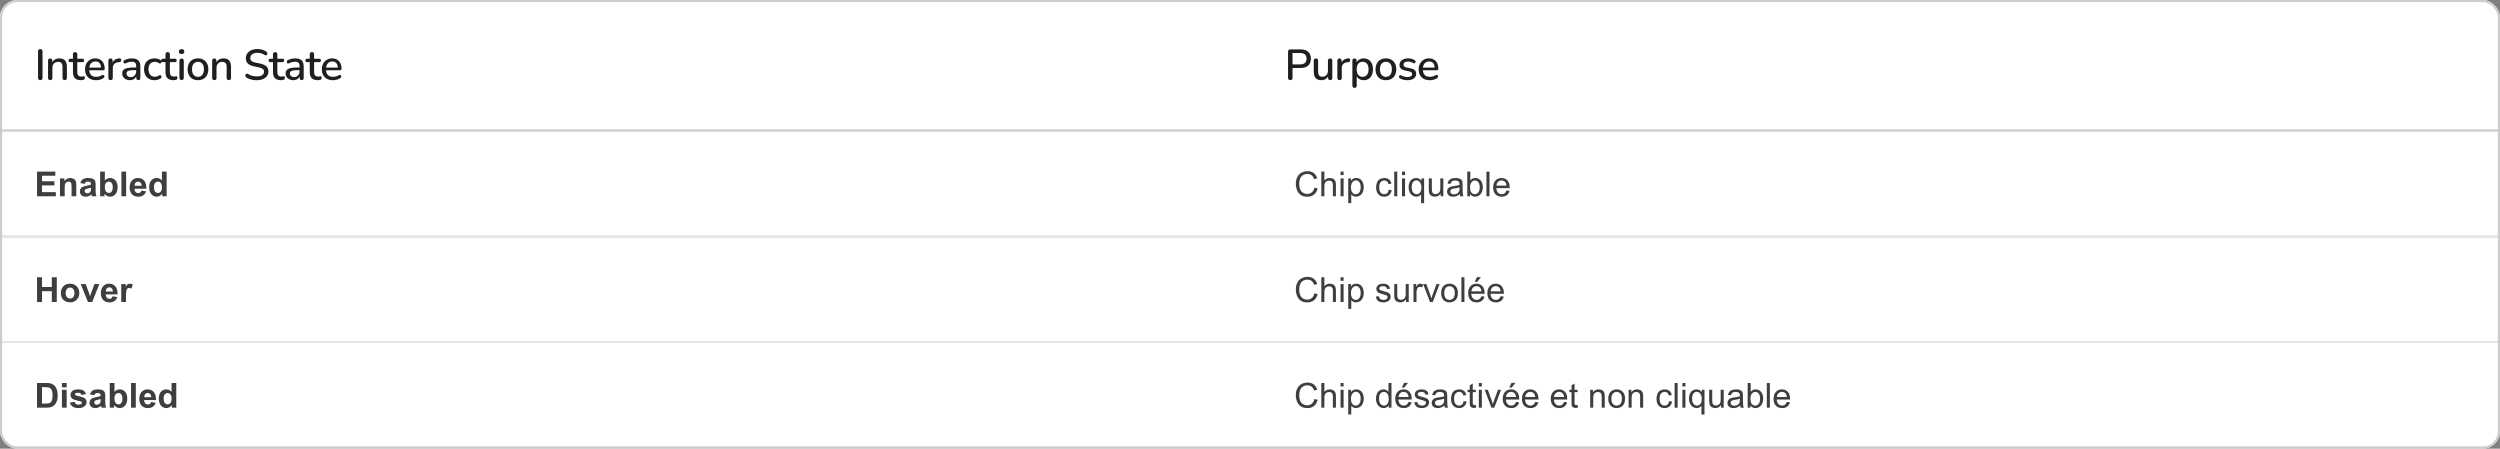 <svg width="1159" height="208" viewBox="0 0 1159 208" fill="none" xmlns="http://www.w3.org/2000/svg">
<rect x="0" y="0" width="1159" height="208" fill="#808080" stroke="none"/>
<g clip-path="url(#clip0_240_28617)">
<rect width="579.5" height="61" fill="white"/>
<path d="M18.68 37.14C18.347 37.14 18.087 37.047 17.9 36.86C17.727 36.673 17.64 36.413 17.64 36.08V23.82C17.64 23.473 17.727 23.213 17.9 23.04C18.087 22.853 18.347 22.76 18.68 22.76C19.013 22.76 19.267 22.853 19.44 23.04C19.627 23.213 19.72 23.473 19.72 23.82V36.08C19.72 36.413 19.633 36.673 19.46 36.86C19.287 37.047 19.027 37.14 18.68 37.14ZM23.272 37.14C22.952 37.14 22.705 37.053 22.532 36.88C22.358 36.693 22.272 36.44 22.272 36.12V28.12C22.272 27.787 22.358 27.533 22.532 27.36C22.705 27.187 22.945 27.1 23.252 27.1C23.572 27.1 23.812 27.187 23.972 27.36C24.145 27.533 24.232 27.787 24.232 28.12V29.68L24.012 29.32C24.305 28.573 24.765 28.013 25.392 27.64C26.018 27.253 26.738 27.06 27.552 27.06C28.325 27.06 28.965 27.207 29.472 27.5C29.992 27.78 30.378 28.213 30.632 28.8C30.885 29.373 31.012 30.1 31.012 30.98V36.12C31.012 36.44 30.925 36.693 30.752 36.88C30.578 37.053 30.332 37.14 30.012 37.14C29.678 37.14 29.425 37.053 29.252 36.88C29.078 36.693 28.992 36.44 28.992 36.12V31.1C28.992 30.26 28.825 29.647 28.492 29.26C28.172 28.873 27.665 28.68 26.972 28.68C26.158 28.68 25.505 28.933 25.012 29.44C24.532 29.947 24.292 30.627 24.292 31.48V36.12C24.292 36.8 23.952 37.14 23.272 37.14ZM37.455 37.18C36.655 37.18 35.982 37.04 35.435 36.76C34.888 36.48 34.482 36.067 34.215 35.52C33.948 34.973 33.815 34.307 33.815 33.52V28.8H32.615C32.348 28.8 32.142 28.733 31.995 28.6C31.848 28.453 31.775 28.26 31.775 28.02C31.775 27.767 31.848 27.573 31.995 27.44C32.142 27.307 32.348 27.24 32.615 27.24H33.815V25.18C33.815 24.847 33.902 24.593 34.075 24.42C34.262 24.247 34.515 24.16 34.835 24.16C35.155 24.16 35.402 24.247 35.575 24.42C35.748 24.593 35.835 24.847 35.835 25.18V27.24H38.175C38.442 27.24 38.648 27.307 38.795 27.44C38.942 27.573 39.015 27.767 39.015 28.02C39.015 28.26 38.942 28.453 38.795 28.6C38.648 28.733 38.442 28.8 38.175 28.8H35.835V33.36C35.835 34.067 35.982 34.6 36.275 34.96C36.582 35.32 37.075 35.5 37.755 35.5C37.995 35.5 38.202 35.48 38.375 35.44C38.562 35.387 38.715 35.353 38.835 35.34C38.982 35.34 39.102 35.393 39.195 35.5C39.288 35.593 39.335 35.78 39.335 36.06C39.335 36.26 39.295 36.447 39.215 36.62C39.148 36.793 39.022 36.907 38.835 36.96C38.675 37.013 38.455 37.06 38.175 37.1C37.908 37.153 37.668 37.18 37.455 37.18ZM44.582 37.18C43.515 37.18 42.595 36.98 41.822 36.58C41.062 36.167 40.469 35.587 40.042 34.84C39.629 34.08 39.422 33.18 39.422 32.14C39.422 31.127 39.629 30.24 40.042 29.48C40.455 28.72 41.022 28.127 41.742 27.7C42.462 27.273 43.282 27.06 44.202 27.06C44.882 27.06 45.489 27.173 46.022 27.4C46.555 27.613 47.009 27.933 47.382 28.36C47.769 28.773 48.055 29.28 48.242 29.88C48.442 30.48 48.542 31.153 48.542 31.9C48.542 32.127 48.475 32.3 48.342 32.42C48.209 32.527 48.009 32.58 47.742 32.58H41.022V31.34H47.182L46.842 31.62C46.842 30.953 46.742 30.387 46.542 29.92C46.355 29.453 46.069 29.1 45.682 28.86C45.309 28.607 44.842 28.48 44.282 28.48C43.655 28.48 43.122 28.627 42.682 28.92C42.255 29.213 41.929 29.62 41.702 30.14C41.475 30.66 41.362 31.267 41.362 31.96V32.08C41.362 33.253 41.635 34.14 42.182 34.74C42.742 35.327 43.549 35.62 44.602 35.62C45.002 35.62 45.422 35.567 45.862 35.46C46.315 35.353 46.742 35.173 47.142 34.92C47.369 34.787 47.569 34.727 47.742 34.74C47.929 34.753 48.075 34.813 48.182 34.92C48.302 35.027 48.375 35.16 48.402 35.32C48.429 35.48 48.402 35.647 48.322 35.82C48.242 35.98 48.102 36.127 47.902 36.26C47.449 36.567 46.922 36.8 46.322 36.96C45.722 37.107 45.142 37.18 44.582 37.18ZM51.264 37.14C50.931 37.14 50.678 37.053 50.504 36.88C50.331 36.693 50.244 36.44 50.244 36.12V28.12C50.244 27.787 50.331 27.533 50.504 27.36C50.678 27.187 50.918 27.1 51.224 27.1C51.544 27.1 51.784 27.187 51.944 27.36C52.118 27.533 52.204 27.787 52.204 28.12V29.58H52.004C52.218 28.78 52.611 28.173 53.184 27.76C53.758 27.347 54.491 27.107 55.384 27.04C55.624 27.027 55.811 27.087 55.944 27.22C56.091 27.353 56.171 27.56 56.184 27.84C56.211 28.12 56.151 28.347 56.004 28.52C55.858 28.68 55.631 28.773 55.324 28.8L54.944 28.84C54.078 28.92 53.418 29.193 52.964 29.66C52.511 30.127 52.284 30.767 52.284 31.58V36.12C52.284 36.44 52.198 36.693 52.024 36.88C51.864 37.053 51.611 37.14 51.264 37.14ZM60.227 37.18C59.547 37.18 58.934 37.047 58.388 36.78C57.854 36.513 57.434 36.153 57.127 35.7C56.821 35.247 56.667 34.733 56.667 34.16C56.667 33.44 56.847 32.873 57.208 32.46C57.581 32.033 58.188 31.733 59.028 31.56C59.881 31.373 61.028 31.28 62.468 31.28H63.407V32.52H62.487C61.528 32.52 60.767 32.567 60.208 32.66C59.648 32.753 59.248 32.913 59.008 33.14C58.781 33.353 58.667 33.653 58.667 34.04C58.667 34.547 58.841 34.96 59.188 35.28C59.534 35.587 60.014 35.74 60.627 35.74C61.121 35.74 61.554 35.627 61.928 35.4C62.301 35.16 62.594 34.84 62.807 34.44C63.034 34.04 63.148 33.58 63.148 33.06V30.76C63.148 30 62.987 29.453 62.667 29.12C62.347 28.787 61.821 28.62 61.087 28.62C60.661 28.62 60.214 28.673 59.748 28.78C59.294 28.887 58.821 29.067 58.328 29.32C58.101 29.427 57.907 29.46 57.748 29.42C57.587 29.38 57.461 29.293 57.367 29.16C57.274 29.013 57.221 28.86 57.208 28.7C57.208 28.527 57.248 28.36 57.328 28.2C57.421 28.04 57.574 27.92 57.788 27.84C58.374 27.56 58.954 27.36 59.528 27.24C60.101 27.12 60.641 27.06 61.148 27.06C62.041 27.06 62.774 27.2 63.347 27.48C63.934 27.76 64.368 28.187 64.647 28.76C64.927 29.333 65.067 30.073 65.067 30.98V36.12C65.067 36.44 64.987 36.693 64.828 36.88C64.668 37.053 64.434 37.14 64.127 37.14C63.834 37.14 63.601 37.053 63.428 36.88C63.254 36.693 63.167 36.44 63.167 36.12V34.82H63.347C63.241 35.313 63.041 35.74 62.748 36.1C62.468 36.447 62.114 36.713 61.688 36.9C61.261 37.087 60.774 37.18 60.227 37.18ZM71.65 37.18C70.65 37.18 69.783 36.973 69.05 36.56C68.33 36.133 67.77 35.54 67.37 34.78C66.97 34.007 66.77 33.1 66.77 32.06C66.77 31.287 66.883 30.593 67.11 29.98C67.336 29.353 67.656 28.827 68.07 28.4C68.496 27.973 69.01 27.647 69.61 27.42C70.223 27.18 70.903 27.06 71.65 27.06C72.116 27.06 72.603 27.133 73.11 27.28C73.63 27.413 74.11 27.64 74.55 27.96C74.723 28.067 74.83 28.2 74.87 28.36C74.923 28.507 74.93 28.66 74.89 28.82C74.863 28.98 74.79 29.12 74.67 29.24C74.563 29.347 74.43 29.413 74.27 29.44C74.11 29.453 73.936 29.407 73.75 29.3C73.43 29.073 73.103 28.913 72.77 28.82C72.436 28.713 72.116 28.66 71.81 28.66C71.33 28.66 70.903 28.74 70.53 28.9C70.17 29.047 69.863 29.267 69.61 29.56C69.356 29.84 69.163 30.193 69.03 30.62C68.91 31.047 68.85 31.533 68.85 32.08C68.85 33.173 69.103 34.033 69.61 34.66C70.13 35.273 70.863 35.58 71.81 35.58C72.116 35.58 72.436 35.533 72.77 35.44C73.103 35.347 73.43 35.187 73.75 34.96C73.936 34.853 74.11 34.813 74.27 34.84C74.43 34.867 74.556 34.94 74.65 35.06C74.756 35.167 74.823 35.3 74.85 35.46C74.89 35.607 74.883 35.76 74.83 35.92C74.776 36.08 74.663 36.213 74.49 36.32C74.063 36.627 73.596 36.847 73.09 36.98C72.596 37.113 72.116 37.18 71.65 37.18ZM80.365 37.18C79.565 37.18 78.892 37.04 78.345 36.76C77.799 36.48 77.392 36.067 77.125 35.52C76.859 34.973 76.725 34.307 76.725 33.52V28.8H75.525C75.258 28.8 75.052 28.733 74.905 28.6C74.758 28.453 74.685 28.26 74.685 28.02C74.685 27.767 74.758 27.573 74.905 27.44C75.052 27.307 75.258 27.24 75.525 27.24H76.725V25.18C76.725 24.847 76.812 24.593 76.985 24.42C77.172 24.247 77.425 24.16 77.745 24.16C78.065 24.16 78.312 24.247 78.485 24.42C78.659 24.593 78.745 24.847 78.745 25.18V27.24H81.085C81.352 27.24 81.558 27.307 81.705 27.44C81.852 27.573 81.925 27.767 81.925 28.02C81.925 28.26 81.852 28.453 81.705 28.6C81.558 28.733 81.352 28.8 81.085 28.8H78.745V33.36C78.745 34.067 78.892 34.6 79.185 34.96C79.492 35.32 79.985 35.5 80.665 35.5C80.905 35.5 81.112 35.48 81.285 35.44C81.472 35.387 81.625 35.353 81.745 35.34C81.892 35.34 82.012 35.393 82.105 35.5C82.198 35.593 82.245 35.78 82.245 36.06C82.245 36.26 82.205 36.447 82.125 36.62C82.058 36.793 81.932 36.907 81.745 36.96C81.585 37.013 81.365 37.06 81.085 37.1C80.819 37.153 80.579 37.18 80.365 37.18ZM84.186 37.12C83.866 37.12 83.619 37.027 83.446 36.84C83.272 36.64 83.186 36.367 83.186 36.02V28.22C83.186 27.873 83.272 27.607 83.446 27.42C83.619 27.233 83.866 27.14 84.186 27.14C84.506 27.14 84.752 27.233 84.926 27.42C85.112 27.607 85.206 27.873 85.206 28.22V36.02C85.206 36.367 85.119 36.64 84.946 36.84C84.772 37.027 84.519 37.12 84.186 37.12ZM84.186 25.06C83.786 25.06 83.472 24.96 83.246 24.76C83.032 24.56 82.926 24.28 82.926 23.92C82.926 23.547 83.032 23.267 83.246 23.08C83.472 22.88 83.786 22.78 84.186 22.78C84.586 22.78 84.892 22.88 85.106 23.08C85.332 23.267 85.446 23.547 85.446 23.92C85.446 24.28 85.332 24.56 85.106 24.76C84.892 24.96 84.586 25.06 84.186 25.06ZM91.789 37.18C90.802 37.18 89.949 36.973 89.229 36.56C88.522 36.147 87.969 35.56 87.569 34.8C87.169 34.04 86.969 33.147 86.969 32.12C86.969 31.333 87.082 30.633 87.309 30.02C87.536 29.407 87.856 28.88 88.269 28.44C88.696 27.987 89.202 27.647 89.789 27.42C90.389 27.18 91.056 27.06 91.789 27.06C92.762 27.06 93.602 27.267 94.309 27.68C95.029 28.093 95.589 28.68 95.989 29.44C96.389 30.187 96.589 31.08 96.589 32.12C96.589 32.893 96.476 33.593 96.249 34.22C96.022 34.847 95.696 35.38 95.269 35.82C94.856 36.26 94.349 36.6 93.749 36.84C93.162 37.067 92.509 37.18 91.789 37.18ZM91.789 35.62C92.336 35.62 92.816 35.487 93.229 35.22C93.642 34.953 93.962 34.56 94.189 34.04C94.429 33.52 94.549 32.88 94.549 32.12C94.549 30.973 94.296 30.107 93.789 29.52C93.282 28.933 92.616 28.64 91.789 28.64C91.229 28.64 90.742 28.773 90.329 29.04C89.916 29.293 89.589 29.68 89.349 30.2C89.122 30.72 89.009 31.36 89.009 32.12C89.009 33.253 89.262 34.12 89.769 34.72C90.276 35.32 90.949 35.62 91.789 35.62ZM99.358 37.14C99.037 37.14 98.791 37.053 98.618 36.88C98.444 36.693 98.358 36.44 98.358 36.12V28.12C98.358 27.787 98.444 27.533 98.618 27.36C98.791 27.187 99.031 27.1 99.338 27.1C99.657 27.1 99.897 27.187 100.058 27.36C100.231 27.533 100.318 27.787 100.318 28.12V29.68L100.098 29.32C100.391 28.573 100.851 28.013 101.478 27.64C102.104 27.253 102.824 27.06 103.638 27.06C104.411 27.06 105.051 27.207 105.558 27.5C106.078 27.78 106.464 28.213 106.718 28.8C106.971 29.373 107.098 30.1 107.098 30.98V36.12C107.098 36.44 107.011 36.693 106.838 36.88C106.664 37.053 106.418 37.14 106.098 37.14C105.764 37.14 105.511 37.053 105.338 36.88C105.164 36.693 105.078 36.44 105.078 36.12V31.1C105.078 30.26 104.911 29.647 104.578 29.26C104.258 28.873 103.751 28.68 103.058 28.68C102.244 28.68 101.591 28.933 101.098 29.44C100.618 29.947 100.378 30.627 100.378 31.48V36.12C100.378 36.8 100.038 37.14 99.358 37.14ZM119.074 37.18C118.461 37.18 117.861 37.133 117.274 37.04C116.688 36.947 116.134 36.807 115.614 36.62C115.094 36.42 114.628 36.18 114.214 35.9C114.014 35.753 113.874 35.587 113.794 35.4C113.728 35.213 113.708 35.033 113.734 34.86C113.774 34.673 113.854 34.513 113.974 34.38C114.094 34.247 114.241 34.167 114.414 34.14C114.588 34.1 114.781 34.153 114.994 34.3C115.594 34.687 116.228 34.973 116.894 35.16C117.561 35.333 118.288 35.42 119.074 35.42C120.208 35.42 121.041 35.22 121.574 34.82C122.121 34.407 122.394 33.873 122.394 33.22C122.394 32.687 122.201 32.267 121.814 31.96C121.428 31.64 120.781 31.387 119.874 31.2L117.734 30.76C116.468 30.493 115.521 30.053 114.894 29.44C114.281 28.827 113.974 28 113.974 26.96C113.974 26.333 114.101 25.76 114.354 25.24C114.621 24.72 114.988 24.273 115.454 23.9C115.921 23.513 116.481 23.22 117.134 23.02C117.788 22.82 118.501 22.72 119.274 22.72C120.101 22.72 120.874 22.827 121.594 23.04C122.328 23.253 122.981 23.58 123.554 24.02C123.728 24.14 123.841 24.293 123.894 24.48C123.961 24.653 123.974 24.827 123.934 25C123.908 25.173 123.834 25.32 123.714 25.44C123.594 25.56 123.441 25.633 123.254 25.66C123.068 25.673 122.861 25.607 122.634 25.46C122.114 25.113 121.581 24.867 121.034 24.72C120.501 24.56 119.908 24.48 119.254 24.48C118.601 24.48 118.028 24.58 117.534 24.78C117.054 24.98 116.681 25.26 116.414 25.62C116.161 25.98 116.034 26.407 116.034 26.9C116.034 27.46 116.214 27.907 116.574 28.24C116.934 28.573 117.534 28.827 118.374 29L120.494 29.44C121.828 29.72 122.821 30.153 123.474 30.74C124.128 31.327 124.454 32.107 124.454 33.08C124.454 33.707 124.328 34.273 124.074 34.78C123.821 35.273 123.461 35.7 122.994 36.06C122.528 36.42 121.961 36.7 121.294 36.9C120.641 37.087 119.901 37.18 119.074 37.18ZM130.197 37.18C129.397 37.18 128.724 37.04 128.177 36.76C127.631 36.48 127.224 36.067 126.957 35.52C126.691 34.973 126.557 34.307 126.557 33.52V28.8H125.357C125.091 28.8 124.884 28.733 124.737 28.6C124.591 28.453 124.517 28.26 124.517 28.02C124.517 27.767 124.591 27.573 124.737 27.44C124.884 27.307 125.091 27.24 125.357 27.24H126.557V25.18C126.557 24.847 126.644 24.593 126.817 24.42C127.004 24.247 127.257 24.16 127.577 24.16C127.897 24.16 128.144 24.247 128.317 24.42C128.491 24.593 128.577 24.847 128.577 25.18V27.24H130.917C131.184 27.24 131.391 27.307 131.537 27.44C131.684 27.573 131.757 27.767 131.757 28.02C131.757 28.26 131.684 28.453 131.537 28.6C131.391 28.733 131.184 28.8 130.917 28.8H128.577V33.36C128.577 34.067 128.724 34.6 129.017 34.96C129.324 35.32 129.817 35.5 130.497 35.5C130.737 35.5 130.944 35.48 131.117 35.44C131.304 35.387 131.457 35.353 131.577 35.34C131.724 35.34 131.844 35.393 131.937 35.5C132.031 35.593 132.077 35.78 132.077 36.06C132.077 36.26 132.037 36.447 131.957 36.62C131.891 36.793 131.764 36.907 131.577 36.96C131.417 37.013 131.197 37.06 130.917 37.1C130.651 37.153 130.411 37.18 130.197 37.18ZM135.962 37.18C135.282 37.18 134.669 37.047 134.122 36.78C133.589 36.513 133.169 36.153 132.862 35.7C132.555 35.247 132.402 34.733 132.402 34.16C132.402 33.44 132.582 32.873 132.942 32.46C133.315 32.033 133.922 31.733 134.762 31.56C135.615 31.373 136.762 31.28 138.202 31.28H139.142V32.52H138.222C137.262 32.52 136.502 32.567 135.942 32.66C135.382 32.753 134.982 32.913 134.742 33.14C134.515 33.353 134.402 33.653 134.402 34.04C134.402 34.547 134.575 34.96 134.922 35.28C135.269 35.587 135.749 35.74 136.362 35.74C136.855 35.74 137.289 35.627 137.662 35.4C138.035 35.16 138.329 34.84 138.542 34.44C138.769 34.04 138.882 33.58 138.882 33.06V30.76C138.882 30 138.722 29.453 138.402 29.12C138.082 28.787 137.555 28.62 136.822 28.62C136.395 28.62 135.949 28.673 135.482 28.78C135.029 28.887 134.555 29.067 134.062 29.32C133.835 29.427 133.642 29.46 133.482 29.42C133.322 29.38 133.195 29.293 133.102 29.16C133.009 29.013 132.955 28.86 132.942 28.7C132.942 28.527 132.982 28.36 133.062 28.2C133.155 28.04 133.309 27.92 133.522 27.84C134.109 27.56 134.689 27.36 135.262 27.24C135.835 27.12 136.375 27.06 136.882 27.06C137.775 27.06 138.509 27.2 139.082 27.48C139.669 27.76 140.102 28.187 140.382 28.76C140.662 29.333 140.802 30.073 140.802 30.98V36.12C140.802 36.44 140.722 36.693 140.562 36.88C140.402 37.053 140.169 37.14 139.862 37.14C139.569 37.14 139.335 37.053 139.162 36.88C138.989 36.693 138.902 36.44 138.902 36.12V34.82H139.082C138.975 35.313 138.775 35.74 138.482 36.1C138.202 36.447 137.849 36.713 137.422 36.9C136.995 37.087 136.509 37.18 135.962 37.18ZM147.244 37.18C146.444 37.18 145.771 37.04 145.224 36.76C144.677 36.48 144.271 36.067 144.004 35.52C143.737 34.973 143.604 34.307 143.604 33.52V28.8H142.404C142.137 28.8 141.931 28.733 141.784 28.6C141.637 28.453 141.564 28.26 141.564 28.02C141.564 27.767 141.637 27.573 141.784 27.44C141.931 27.307 142.137 27.24 142.404 27.24H143.604V25.18C143.604 24.847 143.691 24.593 143.864 24.42C144.051 24.247 144.304 24.16 144.624 24.16C144.944 24.16 145.191 24.247 145.364 24.42C145.537 24.593 145.624 24.847 145.624 25.18V27.24H147.964C148.231 27.24 148.437 27.307 148.584 27.44C148.731 27.573 148.804 27.767 148.804 28.02C148.804 28.26 148.731 28.453 148.584 28.6C148.437 28.733 148.231 28.8 147.964 28.8H145.624V33.36C145.624 34.067 145.771 34.6 146.064 34.96C146.371 35.32 146.864 35.5 147.544 35.5C147.784 35.5 147.991 35.48 148.164 35.44C148.351 35.387 148.504 35.353 148.624 35.34C148.771 35.34 148.891 35.393 148.984 35.5C149.077 35.593 149.124 35.78 149.124 36.06C149.124 36.26 149.084 36.447 149.004 36.62C148.937 36.793 148.811 36.907 148.624 36.96C148.464 37.013 148.244 37.06 147.964 37.1C147.697 37.153 147.457 37.18 147.244 37.18ZM154.371 37.18C153.304 37.18 152.384 36.98 151.611 36.58C150.851 36.167 150.258 35.587 149.831 34.84C149.418 34.08 149.211 33.18 149.211 32.14C149.211 31.127 149.418 30.24 149.831 29.48C150.244 28.72 150.811 28.127 151.531 27.7C152.251 27.273 153.071 27.06 153.991 27.06C154.671 27.06 155.278 27.173 155.811 27.4C156.344 27.613 156.798 27.933 157.171 28.36C157.558 28.773 157.844 29.28 158.031 29.88C158.231 30.48 158.331 31.153 158.331 31.9C158.331 32.127 158.264 32.3 158.131 32.42C157.998 32.527 157.798 32.58 157.531 32.58H150.811V31.34H156.971L156.631 31.62C156.631 30.953 156.531 30.387 156.331 29.92C156.144 29.453 155.858 29.1 155.471 28.86C155.098 28.607 154.631 28.48 154.071 28.48C153.444 28.48 152.911 28.627 152.471 28.92C152.044 29.213 151.718 29.62 151.491 30.14C151.264 30.66 151.151 31.267 151.151 31.96V32.08C151.151 33.253 151.424 34.14 151.971 34.74C152.531 35.327 153.338 35.62 154.391 35.62C154.791 35.62 155.211 35.567 155.651 35.46C156.104 35.353 156.531 35.173 156.931 34.92C157.158 34.787 157.358 34.727 157.531 34.74C157.718 34.753 157.864 34.813 157.971 34.92C158.091 35.027 158.164 35.16 158.191 35.32C158.218 35.48 158.191 35.647 158.111 35.82C158.031 35.98 157.891 36.127 157.691 36.26C157.238 36.567 156.711 36.8 156.111 36.96C155.511 37.107 154.931 37.18 154.371 37.18Z" fill="#201F1F"/>
<path d="M0 60.5H579.5" stroke="#CDCCCB"/>
<rect width="579.5" height="49" transform="translate(0 61)" fill="white"/>
<path d="M17.164 91V79.547H25.656V81.484H19.477V84.023H25.227V85.953H19.477V89.07H25.875V91H17.164ZM35.367 91H33.172V86.766C33.172 85.87 33.125 85.292 33.031 85.031C32.938 84.766 32.784 84.56 32.57 84.414C32.362 84.268 32.109 84.195 31.812 84.195C31.432 84.195 31.091 84.299 30.789 84.508C30.487 84.716 30.279 84.992 30.164 85.336C30.055 85.68 30 86.315 30 87.242V91H27.805V82.703H29.844V83.922C30.568 82.984 31.479 82.516 32.578 82.516C33.062 82.516 33.505 82.604 33.906 82.781C34.307 82.953 34.609 83.174 34.812 83.445C35.021 83.716 35.164 84.023 35.242 84.367C35.325 84.711 35.367 85.203 35.367 85.844V91ZM39.242 85.234L37.25 84.875C37.474 84.073 37.859 83.479 38.406 83.094C38.953 82.708 39.766 82.516 40.844 82.516C41.823 82.516 42.552 82.633 43.031 82.867C43.51 83.096 43.846 83.391 44.039 83.75C44.237 84.104 44.336 84.758 44.336 85.711L44.312 88.273C44.312 89.003 44.346 89.542 44.414 89.891C44.487 90.234 44.62 90.604 44.812 91H42.641C42.583 90.854 42.513 90.638 42.43 90.352C42.393 90.221 42.367 90.135 42.352 90.094C41.977 90.458 41.575 90.732 41.148 90.914C40.721 91.096 40.266 91.188 39.781 91.188C38.927 91.188 38.253 90.956 37.758 90.492C37.268 90.029 37.023 89.443 37.023 88.734C37.023 88.266 37.135 87.849 37.359 87.484C37.583 87.115 37.896 86.833 38.297 86.641C38.703 86.443 39.286 86.271 40.047 86.125C41.073 85.932 41.784 85.753 42.18 85.586V85.367C42.18 84.945 42.075 84.646 41.867 84.469C41.659 84.287 41.266 84.195 40.688 84.195C40.297 84.195 39.992 84.273 39.773 84.43C39.555 84.581 39.378 84.849 39.242 85.234ZM42.18 87.016C41.898 87.109 41.453 87.221 40.844 87.352C40.234 87.482 39.836 87.609 39.648 87.734C39.362 87.938 39.219 88.195 39.219 88.508C39.219 88.815 39.333 89.081 39.562 89.305C39.792 89.529 40.083 89.641 40.438 89.641C40.833 89.641 41.211 89.51 41.57 89.25C41.836 89.052 42.01 88.81 42.094 88.523C42.151 88.336 42.18 87.979 42.18 87.453V87.016ZM46.414 91V79.547H48.609V83.672C49.286 82.901 50.089 82.516 51.016 82.516C52.026 82.516 52.862 82.883 53.523 83.617C54.185 84.346 54.516 85.396 54.516 86.766C54.516 88.182 54.177 89.273 53.5 90.039C52.828 90.805 52.01 91.188 51.047 91.188C50.573 91.188 50.104 91.07 49.641 90.836C49.182 90.596 48.786 90.245 48.453 89.781V91H46.414ZM48.594 86.672C48.594 87.531 48.729 88.167 49 88.578C49.38 89.162 49.885 89.453 50.516 89.453C51 89.453 51.411 89.247 51.75 88.836C52.094 88.419 52.266 87.766 52.266 86.875C52.266 85.927 52.094 85.245 51.75 84.828C51.406 84.406 50.966 84.195 50.43 84.195C49.904 84.195 49.466 84.401 49.117 84.812C48.768 85.219 48.594 85.838 48.594 86.672ZM56.289 91V79.547H58.484V91H56.289ZM65.547 88.359L67.734 88.727C67.453 89.529 67.008 90.141 66.398 90.562C65.794 90.979 65.037 91.188 64.125 91.188C62.682 91.188 61.615 90.716 60.922 89.773C60.375 89.018 60.102 88.065 60.102 86.914C60.102 85.539 60.461 84.463 61.18 83.688C61.898 82.906 62.807 82.516 63.906 82.516C65.141 82.516 66.115 82.924 66.828 83.742C67.542 84.555 67.883 85.802 67.852 87.484H62.352C62.367 88.135 62.544 88.643 62.883 89.008C63.221 89.367 63.643 89.547 64.148 89.547C64.492 89.547 64.781 89.453 65.016 89.266C65.25 89.078 65.427 88.776 65.547 88.359ZM65.672 86.141C65.656 85.505 65.492 85.023 65.18 84.695C64.867 84.362 64.487 84.195 64.039 84.195C63.56 84.195 63.164 84.37 62.852 84.719C62.539 85.068 62.385 85.542 62.391 86.141H65.672ZM77.258 91H75.219V89.781C74.88 90.255 74.479 90.609 74.016 90.844C73.557 91.073 73.094 91.188 72.625 91.188C71.672 91.188 70.854 90.805 70.172 90.039C69.495 89.268 69.156 88.195 69.156 86.82C69.156 85.414 69.487 84.346 70.148 83.617C70.81 82.883 71.646 82.516 72.656 82.516C73.583 82.516 74.385 82.901 75.062 83.672V79.547H77.258V91ZM71.398 86.672C71.398 87.557 71.521 88.198 71.766 88.594C72.12 89.167 72.615 89.453 73.25 89.453C73.755 89.453 74.185 89.24 74.539 88.812C74.893 88.38 75.07 87.737 75.07 86.883C75.07 85.93 74.898 85.245 74.555 84.828C74.211 84.406 73.771 84.195 73.234 84.195C72.713 84.195 72.276 84.404 71.922 84.82C71.573 85.232 71.398 85.849 71.398 86.672Z" fill="#3E3E3D"/>
<g opacity="0.5">
<path d="M0 109.5H579.5" stroke="#CDCCCB"/>
</g>
<rect width="579.5" height="49" transform="translate(0 110)" fill="white"/>
<path d="M17.172 140V128.547H19.484V133.055H24.016V128.547H26.328V140H24.016V134.992H19.484V140H17.172ZM28.203 135.734C28.203 135.005 28.383 134.299 28.742 133.617C29.102 132.935 29.609 132.414 30.266 132.055C30.927 131.695 31.664 131.516 32.477 131.516C33.732 131.516 34.76 131.924 35.562 132.742C36.365 133.555 36.766 134.583 36.766 135.828C36.766 137.083 36.359 138.125 35.547 138.953C34.74 139.776 33.721 140.188 32.492 140.188C31.732 140.188 31.005 140.016 30.312 139.672C29.625 139.328 29.102 138.826 28.742 138.164C28.383 137.497 28.203 136.688 28.203 135.734ZM30.453 135.852C30.453 136.674 30.648 137.305 31.039 137.742C31.43 138.18 31.912 138.398 32.484 138.398C33.057 138.398 33.536 138.18 33.922 137.742C34.312 137.305 34.508 136.669 34.508 135.836C34.508 135.023 34.312 134.398 33.922 133.961C33.536 133.523 33.057 133.305 32.484 133.305C31.912 133.305 31.43 133.523 31.039 133.961C30.648 134.398 30.453 135.029 30.453 135.852ZM40.773 140L37.43 131.703H39.734L41.297 135.938L41.75 137.352C41.87 136.992 41.945 136.755 41.977 136.641C42.05 136.406 42.128 136.172 42.211 135.938L43.789 131.703H46.047L42.75 140H40.773ZM52.203 137.359L54.391 137.727C54.109 138.529 53.664 139.141 53.055 139.562C52.45 139.979 51.693 140.188 50.781 140.188C49.339 140.188 48.271 139.716 47.578 138.773C47.031 138.018 46.758 137.065 46.758 135.914C46.758 134.539 47.117 133.464 47.836 132.688C48.555 131.906 49.464 131.516 50.562 131.516C51.797 131.516 52.771 131.924 53.484 132.742C54.198 133.555 54.539 134.802 54.508 136.484H49.008C49.023 137.135 49.2 137.643 49.539 138.008C49.878 138.367 50.3 138.547 50.805 138.547C51.148 138.547 51.438 138.453 51.672 138.266C51.906 138.078 52.083 137.776 52.203 137.359ZM52.328 135.141C52.312 134.505 52.148 134.023 51.836 133.695C51.523 133.362 51.143 133.195 50.695 133.195C50.216 133.195 49.82 133.37 49.508 133.719C49.195 134.068 49.042 134.542 49.047 135.141H52.328ZM58.406 140H56.211V131.703H58.25V132.883C58.599 132.326 58.911 131.958 59.188 131.781C59.469 131.604 59.786 131.516 60.141 131.516C60.641 131.516 61.122 131.654 61.586 131.93L60.906 133.844C60.536 133.604 60.193 133.484 59.875 133.484C59.568 133.484 59.307 133.57 59.094 133.742C58.88 133.909 58.711 134.214 58.586 134.656C58.466 135.099 58.406 136.026 58.406 137.438V140Z" fill="#3E3E3D"/>
<g opacity="0.5">
<path d="M0 158.5H579.5" stroke="#CDCCCB"/>
</g>
<rect width="579.5" height="49" transform="translate(0 159)" fill="white"/>
<path d="M17.156 177.547H21.383C22.336 177.547 23.062 177.62 23.562 177.766C24.234 177.964 24.81 178.315 25.289 178.82C25.768 179.326 26.133 179.945 26.383 180.68C26.633 181.409 26.758 182.31 26.758 183.383C26.758 184.326 26.641 185.138 26.406 185.82C26.12 186.654 25.711 187.328 25.18 187.844C24.779 188.234 24.237 188.539 23.555 188.758C23.044 188.919 22.362 189 21.508 189H17.156V177.547ZM19.469 179.484V187.07H21.195C21.841 187.07 22.307 187.034 22.594 186.961C22.969 186.867 23.279 186.708 23.523 186.484C23.773 186.26 23.977 185.893 24.133 185.383C24.289 184.867 24.367 184.167 24.367 183.281C24.367 182.396 24.289 181.716 24.133 181.242C23.977 180.768 23.758 180.398 23.477 180.133C23.195 179.867 22.838 179.688 22.406 179.594C22.083 179.521 21.451 179.484 20.508 179.484H19.469ZM28.711 179.578V177.547H30.906V179.578H28.711ZM28.711 189V180.703H30.906V189H28.711ZM32.391 186.633L34.594 186.297C34.688 186.724 34.878 187.049 35.164 187.273C35.45 187.492 35.852 187.602 36.367 187.602C36.935 187.602 37.362 187.497 37.648 187.289C37.841 187.143 37.938 186.948 37.938 186.703C37.938 186.536 37.885 186.398 37.781 186.289C37.672 186.185 37.427 186.089 37.047 186C35.276 185.609 34.154 185.253 33.68 184.93C33.023 184.482 32.695 183.859 32.695 183.062C32.695 182.344 32.979 181.74 33.547 181.25C34.115 180.76 34.995 180.516 36.188 180.516C37.323 180.516 38.167 180.701 38.719 181.07C39.271 181.44 39.651 181.987 39.859 182.711L37.789 183.094C37.7 182.771 37.531 182.523 37.281 182.352C37.036 182.18 36.685 182.094 36.227 182.094C35.648 182.094 35.234 182.174 34.984 182.336C34.818 182.451 34.734 182.599 34.734 182.781C34.734 182.938 34.807 183.07 34.953 183.18C35.151 183.326 35.833 183.531 37 183.797C38.172 184.062 38.99 184.388 39.453 184.773C39.911 185.164 40.141 185.708 40.141 186.406C40.141 187.167 39.823 187.82 39.188 188.367C38.552 188.914 37.612 189.188 36.367 189.188C35.237 189.188 34.341 188.958 33.68 188.5C33.023 188.042 32.594 187.419 32.391 186.633ZM43.711 183.234L41.719 182.875C41.943 182.073 42.328 181.479 42.875 181.094C43.422 180.708 44.234 180.516 45.312 180.516C46.292 180.516 47.021 180.633 47.5 180.867C47.979 181.096 48.315 181.391 48.508 181.75C48.706 182.104 48.805 182.758 48.805 183.711L48.781 186.273C48.781 187.003 48.815 187.542 48.883 187.891C48.956 188.234 49.089 188.604 49.281 189H47.109C47.052 188.854 46.982 188.638 46.898 188.352C46.862 188.221 46.836 188.135 46.82 188.094C46.445 188.458 46.044 188.732 45.617 188.914C45.19 189.096 44.734 189.188 44.25 189.188C43.396 189.188 42.721 188.956 42.227 188.492C41.737 188.029 41.492 187.443 41.492 186.734C41.492 186.266 41.604 185.849 41.828 185.484C42.052 185.115 42.365 184.833 42.766 184.641C43.172 184.443 43.755 184.271 44.516 184.125C45.542 183.932 46.253 183.753 46.648 183.586V183.367C46.648 182.945 46.544 182.646 46.336 182.469C46.128 182.286 45.734 182.195 45.156 182.195C44.766 182.195 44.461 182.273 44.242 182.43C44.023 182.581 43.846 182.849 43.711 183.234ZM46.648 185.016C46.367 185.109 45.922 185.221 45.312 185.352C44.703 185.482 44.305 185.609 44.117 185.734C43.831 185.938 43.688 186.195 43.688 186.508C43.688 186.815 43.802 187.081 44.031 187.305C44.26 187.529 44.552 187.641 44.906 187.641C45.302 187.641 45.68 187.51 46.039 187.25C46.305 187.052 46.479 186.81 46.562 186.523C46.62 186.336 46.648 185.979 46.648 185.453V185.016ZM50.883 189V177.547H53.078V181.672C53.755 180.901 54.557 180.516 55.484 180.516C56.495 180.516 57.331 180.883 57.992 181.617C58.654 182.346 58.984 183.396 58.984 184.766C58.984 186.182 58.646 187.273 57.969 188.039C57.297 188.805 56.479 189.188 55.516 189.188C55.042 189.188 54.573 189.07 54.109 188.836C53.651 188.596 53.255 188.245 52.922 187.781V189H50.883ZM53.062 184.672C53.062 185.531 53.198 186.167 53.469 186.578C53.849 187.161 54.354 187.453 54.984 187.453C55.469 187.453 55.88 187.247 56.219 186.836C56.562 186.419 56.734 185.766 56.734 184.875C56.734 183.927 56.562 183.245 56.219 182.828C55.875 182.406 55.435 182.195 54.898 182.195C54.372 182.195 53.935 182.401 53.586 182.812C53.237 183.219 53.062 183.839 53.062 184.672ZM60.758 189V177.547H62.953V189H60.758ZM70.016 186.359L72.203 186.727C71.922 187.529 71.477 188.141 70.867 188.562C70.263 188.979 69.505 189.188 68.594 189.188C67.151 189.188 66.083 188.716 65.391 187.773C64.844 187.018 64.57 186.065 64.57 184.914C64.57 183.539 64.93 182.464 65.648 181.688C66.367 180.906 67.276 180.516 68.375 180.516C69.609 180.516 70.583 180.924 71.297 181.742C72.01 182.555 72.352 183.802 72.32 185.484H66.82C66.836 186.135 67.013 186.643 67.352 187.008C67.69 187.367 68.112 187.547 68.617 187.547C68.961 187.547 69.25 187.453 69.484 187.266C69.719 187.078 69.896 186.776 70.016 186.359ZM70.141 184.141C70.125 183.505 69.961 183.023 69.648 182.695C69.336 182.362 68.956 182.195 68.508 182.195C68.029 182.195 67.633 182.37 67.32 182.719C67.008 183.068 66.854 183.542 66.859 184.141H70.141ZM81.727 189H79.688V187.781C79.349 188.255 78.948 188.609 78.484 188.844C78.026 189.073 77.562 189.188 77.094 189.188C76.141 189.188 75.323 188.805 74.641 188.039C73.963 187.268 73.625 186.195 73.625 184.82C73.625 183.414 73.956 182.346 74.617 181.617C75.279 180.883 76.115 180.516 77.125 180.516C78.052 180.516 78.854 180.901 79.531 181.672V177.547H81.727V189ZM75.867 184.672C75.867 185.557 75.99 186.198 76.234 186.594C76.588 187.167 77.083 187.453 77.719 187.453C78.224 187.453 78.654 187.24 79.008 186.812C79.362 186.38 79.539 185.737 79.539 184.883C79.539 183.93 79.367 183.245 79.023 182.828C78.68 182.406 78.24 182.195 77.703 182.195C77.182 182.195 76.745 182.404 76.391 182.82C76.042 183.232 75.867 183.849 75.867 184.672Z" fill="#3E3E3D"/>
<g opacity="0.5">
<path d="M0 207.5H579.5" stroke="#CDCCCB"/>
</g>
<rect width="579.5" height="61" transform="translate(579.5)" fill="white"/>
<path d="M598.18 37.14C597.847 37.14 597.587 37.047 597.4 36.86C597.227 36.673 597.14 36.413 597.14 36.08V23.96C597.14 23.613 597.233 23.353 597.42 23.18C597.607 22.993 597.867 22.9 598.2 22.9H602.98C604.5 22.9 605.673 23.28 606.5 24.04C607.327 24.787 607.74 25.84 607.74 27.2C607.74 28.573 607.327 29.64 606.5 30.4C605.673 31.147 604.5 31.52 602.98 31.52H599.22V36.08C599.22 36.413 599.133 36.673 598.96 36.86C598.787 37.047 598.527 37.14 598.18 37.14ZM599.22 29.86H602.68C603.68 29.86 604.433 29.64 604.94 29.2C605.46 28.747 605.72 28.08 605.72 27.2C605.72 26.333 605.46 25.68 604.94 25.24C604.433 24.787 603.68 24.56 602.68 24.56H599.22V29.86ZM612.595 37.18C611.809 37.18 611.149 37.033 610.615 36.74C610.095 36.447 609.702 36.013 609.435 35.44C609.182 34.853 609.055 34.12 609.055 33.24V28.12C609.055 27.773 609.142 27.52 609.315 27.36C609.489 27.187 609.735 27.1 610.055 27.1C610.375 27.1 610.622 27.187 610.795 27.36C610.982 27.52 611.075 27.773 611.075 28.12V33.26C611.075 34.047 611.235 34.627 611.555 35C611.875 35.373 612.382 35.56 613.075 35.56C613.835 35.56 614.449 35.307 614.915 34.8C615.395 34.28 615.635 33.6 615.635 32.76V28.12C615.635 27.773 615.722 27.52 615.895 27.36C616.069 27.187 616.322 27.1 616.655 27.1C616.975 27.1 617.222 27.187 617.395 27.36C617.569 27.52 617.655 27.773 617.655 28.12V36.12C617.655 36.8 617.329 37.14 616.675 37.14C616.369 37.14 616.129 37.053 615.955 36.88C615.782 36.693 615.695 36.44 615.695 36.12V34.42L615.955 34.86C615.689 35.607 615.262 36.18 614.675 36.58C614.089 36.98 613.395 37.18 612.595 37.18ZM621.022 37.14C620.689 37.14 620.435 37.053 620.262 36.88C620.089 36.693 620.002 36.44 620.002 36.12V28.12C620.002 27.787 620.089 27.533 620.262 27.36C620.435 27.187 620.675 27.1 620.982 27.1C621.302 27.1 621.542 27.187 621.702 27.36C621.875 27.533 621.962 27.787 621.962 28.12V29.58H621.762C621.975 28.78 622.369 28.173 622.942 27.76C623.515 27.347 624.249 27.107 625.142 27.04C625.382 27.027 625.569 27.087 625.702 27.22C625.849 27.353 625.929 27.56 625.942 27.84C625.969 28.12 625.909 28.347 625.762 28.52C625.615 28.68 625.389 28.773 625.082 28.8L624.702 28.84C623.835 28.92 623.175 29.193 622.722 29.66C622.269 30.127 622.042 30.767 622.042 31.58V36.12C622.042 36.44 621.955 36.693 621.782 36.88C621.622 37.053 621.369 37.14 621.022 37.14ZM627.963 40.74C627.643 40.74 627.396 40.653 627.223 40.48C627.05 40.307 626.963 40.053 626.963 39.72V28.12C626.963 27.787 627.05 27.533 627.223 27.36C627.396 27.187 627.636 27.1 627.943 27.1C628.263 27.1 628.51 27.187 628.683 27.36C628.856 27.533 628.943 27.787 628.943 28.12V29.86L628.723 29.44C628.936 28.72 629.356 28.147 629.983 27.72C630.61 27.28 631.35 27.06 632.203 27.06C633.07 27.06 633.823 27.267 634.463 27.68C635.116 28.093 635.616 28.673 635.963 29.42C636.323 30.167 636.503 31.067 636.503 32.12C636.503 33.147 636.323 34.047 635.963 34.82C635.616 35.58 635.123 36.167 634.483 36.58C633.843 36.98 633.083 37.18 632.203 37.18C631.363 37.18 630.63 36.967 630.003 36.54C629.376 36.113 628.956 35.547 628.743 34.84H628.983V39.72C628.983 40.053 628.89 40.307 628.703 40.48C628.53 40.653 628.283 40.74 627.963 40.74ZM631.703 35.62C632.263 35.62 632.75 35.487 633.163 35.22C633.576 34.953 633.896 34.56 634.123 34.04C634.35 33.52 634.463 32.88 634.463 32.12C634.463 30.973 634.21 30.107 633.703 29.52C633.21 28.933 632.543 28.64 631.703 28.64C631.156 28.64 630.67 28.773 630.243 29.04C629.83 29.293 629.51 29.68 629.283 30.2C629.056 30.72 628.943 31.36 628.943 32.12C628.943 33.253 629.196 34.12 629.703 34.72C630.21 35.32 630.876 35.62 631.703 35.62ZM642.519 37.18C641.533 37.18 640.679 36.973 639.959 36.56C639.253 36.147 638.699 35.56 638.299 34.8C637.899 34.04 637.699 33.147 637.699 32.12C637.699 31.333 637.813 30.633 638.039 30.02C638.266 29.407 638.586 28.88 638.999 28.44C639.426 27.987 639.933 27.647 640.519 27.42C641.119 27.18 641.786 27.06 642.519 27.06C643.493 27.06 644.333 27.267 645.039 27.68C645.759 28.093 646.319 28.68 646.719 29.44C647.119 30.187 647.319 31.08 647.319 32.12C647.319 32.893 647.206 33.593 646.979 34.22C646.753 34.847 646.426 35.38 645.999 35.82C645.586 36.26 645.079 36.6 644.479 36.84C643.893 37.067 643.239 37.18 642.519 37.18ZM642.519 35.62C643.066 35.62 643.546 35.487 643.959 35.22C644.373 34.953 644.693 34.56 644.919 34.04C645.159 33.52 645.279 32.88 645.279 32.12C645.279 30.973 645.026 30.107 644.519 29.52C644.013 28.933 643.346 28.64 642.519 28.64C641.959 28.64 641.473 28.773 641.059 29.04C640.646 29.293 640.319 29.68 640.079 30.2C639.853 30.72 639.739 31.36 639.739 32.12C639.739 33.253 639.993 34.12 640.499 34.72C641.006 35.32 641.679 35.62 642.519 35.62ZM652.508 37.18C651.921 37.18 651.315 37.113 650.688 36.98C650.075 36.847 649.508 36.62 648.988 36.3C648.815 36.18 648.695 36.047 648.628 35.9C648.561 35.753 648.535 35.607 648.548 35.46C648.575 35.3 648.635 35.167 648.728 35.06C648.835 34.94 648.961 34.867 649.108 34.84C649.268 34.813 649.435 34.847 649.608 34.94C650.128 35.233 650.628 35.44 651.108 35.56C651.588 35.667 652.061 35.72 652.528 35.72C653.235 35.72 653.768 35.593 654.128 35.34C654.488 35.087 654.668 34.747 654.668 34.32C654.668 33.973 654.548 33.707 654.308 33.52C654.068 33.32 653.708 33.167 653.228 33.06L651.328 32.68C650.501 32.507 649.875 32.2 649.448 31.76C649.021 31.32 648.808 30.76 648.808 30.08C648.808 29.467 648.975 28.933 649.308 28.48C649.641 28.027 650.108 27.68 650.708 27.44C651.308 27.187 652.001 27.06 652.788 27.06C653.375 27.06 653.928 27.133 654.448 27.28C654.968 27.427 655.448 27.647 655.888 27.94C656.061 28.033 656.175 28.16 656.228 28.32C656.281 28.467 656.288 28.613 656.248 28.76C656.221 28.907 656.155 29.04 656.048 29.16C655.941 29.267 655.808 29.333 655.648 29.36C655.501 29.373 655.335 29.333 655.148 29.24C654.748 28.987 654.348 28.807 653.948 28.7C653.561 28.593 653.175 28.54 652.788 28.54C652.081 28.54 651.548 28.673 651.188 28.94C650.841 29.193 650.668 29.54 650.668 29.98C650.668 30.313 650.775 30.587 650.988 30.8C651.201 31.013 651.535 31.167 651.988 31.26L653.888 31.64C654.755 31.813 655.408 32.107 655.848 32.52C656.301 32.933 656.528 33.493 656.528 34.2C656.528 35.12 656.161 35.847 655.428 36.38C654.695 36.913 653.721 37.18 652.508 37.18ZM662.855 37.18C661.789 37.18 660.869 36.98 660.095 36.58C659.335 36.167 658.742 35.587 658.315 34.84C657.902 34.08 657.695 33.18 657.695 32.14C657.695 31.127 657.902 30.24 658.315 29.48C658.729 28.72 659.295 28.127 660.015 27.7C660.735 27.273 661.555 27.06 662.475 27.06C663.155 27.06 663.762 27.173 664.295 27.4C664.829 27.613 665.282 27.933 665.655 28.36C666.042 28.773 666.329 29.28 666.515 29.88C666.715 30.48 666.815 31.153 666.815 31.9C666.815 32.127 666.749 32.3 666.615 32.42C666.482 32.527 666.282 32.58 666.015 32.58H659.295V31.34H665.455L665.115 31.62C665.115 30.953 665.015 30.387 664.815 29.92C664.629 29.453 664.342 29.1 663.955 28.86C663.582 28.607 663.115 28.48 662.555 28.48C661.929 28.48 661.395 28.627 660.955 28.92C660.529 29.213 660.202 29.62 659.975 30.14C659.749 30.66 659.635 31.267 659.635 31.96V32.08C659.635 33.253 659.909 34.14 660.455 34.74C661.015 35.327 661.822 35.62 662.875 35.62C663.275 35.62 663.695 35.567 664.135 35.46C664.589 35.353 665.015 35.173 665.415 34.92C665.642 34.787 665.842 34.727 666.015 34.74C666.202 34.753 666.349 34.813 666.455 34.92C666.575 35.027 666.649 35.16 666.675 35.32C666.702 35.48 666.675 35.647 666.595 35.82C666.515 35.98 666.375 36.127 666.175 36.26C665.722 36.567 665.195 36.8 664.595 36.96C663.995 37.107 663.415 37.18 662.855 37.18Z" fill="#201F1F"/>
<path d="M579.5 60.5H1159" stroke="#CDCCCB"/>
<rect width="579.5" height="49" transform="translate(579.5 61)" fill="white"/>
<path d="M609.359 86.984L610.875 87.367C610.557 88.612 609.984 89.562 609.156 90.219C608.333 90.87 607.326 91.195 606.133 91.195C604.898 91.195 603.893 90.945 603.117 90.445C602.346 89.94 601.758 89.211 601.352 88.258C600.951 87.305 600.75 86.281 600.75 85.188C600.75 83.995 600.977 82.956 601.43 82.07C601.888 81.18 602.536 80.505 603.375 80.047C604.219 79.583 605.146 79.352 606.156 79.352C607.302 79.352 608.266 79.643 609.047 80.227C609.828 80.81 610.372 81.63 610.68 82.688L609.188 83.039C608.922 82.206 608.536 81.599 608.031 81.219C607.526 80.838 606.891 80.648 606.125 80.648C605.245 80.648 604.508 80.859 603.914 81.281C603.326 81.703 602.911 82.271 602.672 82.984C602.432 83.693 602.312 84.424 602.312 85.18C602.312 86.154 602.453 87.005 602.734 87.734C603.021 88.458 603.464 89 604.062 89.359C604.661 89.719 605.31 89.898 606.008 89.898C606.857 89.898 607.576 89.654 608.164 89.164C608.753 88.674 609.151 87.948 609.359 86.984ZM612.57 91V79.547H613.977V83.656C614.633 82.896 615.461 82.516 616.461 82.516C617.076 82.516 617.609 82.638 618.062 82.883C618.516 83.122 618.839 83.456 619.031 83.883C619.229 84.31 619.328 84.93 619.328 85.742V91H617.922V85.742C617.922 85.039 617.768 84.529 617.461 84.211C617.159 83.888 616.729 83.727 616.172 83.727C615.755 83.727 615.362 83.836 614.992 84.055C614.628 84.268 614.367 84.56 614.211 84.93C614.055 85.299 613.977 85.81 613.977 86.461V91H612.57ZM621.484 81.164V79.547H622.891V81.164H621.484ZM621.484 91V82.703H622.891V91H621.484ZM625.039 94.18V82.703H626.32V83.781C626.622 83.359 626.964 83.044 627.344 82.836C627.724 82.622 628.185 82.516 628.727 82.516C629.435 82.516 630.06 82.698 630.602 83.062C631.143 83.427 631.552 83.943 631.828 84.609C632.104 85.271 632.242 85.997 632.242 86.789C632.242 87.638 632.089 88.404 631.781 89.086C631.479 89.763 631.036 90.284 630.453 90.648C629.875 91.008 629.266 91.188 628.625 91.188C628.156 91.188 627.734 91.088 627.359 90.891C626.99 90.693 626.685 90.443 626.445 90.141V94.18H625.039ZM626.312 86.898C626.312 87.966 626.529 88.755 626.961 89.266C627.393 89.776 627.917 90.031 628.531 90.031C629.156 90.031 629.69 89.768 630.133 89.242C630.581 88.711 630.805 87.891 630.805 86.781C630.805 85.724 630.586 84.932 630.148 84.406C629.716 83.88 629.198 83.617 628.594 83.617C627.995 83.617 627.464 83.898 627 84.461C626.542 85.018 626.312 85.831 626.312 86.898ZM643.812 87.961L645.195 88.141C645.044 89.094 644.656 89.841 644.031 90.383C643.411 90.919 642.648 91.188 641.742 91.188C640.607 91.188 639.693 90.818 639 90.078C638.312 89.333 637.969 88.268 637.969 86.883C637.969 85.987 638.117 85.203 638.414 84.531C638.711 83.859 639.161 83.357 639.766 83.023C640.375 82.685 641.036 82.516 641.75 82.516C642.651 82.516 643.388 82.745 643.961 83.203C644.534 83.656 644.901 84.302 645.062 85.141L643.695 85.352C643.565 84.794 643.333 84.375 643 84.094C642.672 83.812 642.273 83.672 641.805 83.672C641.096 83.672 640.521 83.927 640.078 84.438C639.635 84.943 639.414 85.745 639.414 86.844C639.414 87.958 639.628 88.768 640.055 89.273C640.482 89.779 641.039 90.031 641.727 90.031C642.279 90.031 642.74 89.862 643.109 89.523C643.479 89.185 643.714 88.664 643.812 87.961ZM646.367 91V79.547H647.773V91H646.367ZM649.969 81.164V79.547H651.375V81.164H649.969ZM649.969 91V82.703H651.375V91H649.969ZM658.812 94.18V90.117C658.594 90.424 658.286 90.68 657.891 90.883C657.5 91.086 657.083 91.188 656.641 91.188C655.656 91.188 654.807 90.794 654.094 90.008C653.385 89.221 653.031 88.143 653.031 86.773C653.031 85.94 653.174 85.193 653.461 84.531C653.753 83.87 654.172 83.37 654.719 83.031C655.271 82.688 655.875 82.516 656.531 82.516C657.557 82.516 658.365 82.948 658.953 83.812V82.703H660.219V94.18H658.812ZM654.477 86.828C654.477 87.896 654.701 88.698 655.148 89.234C655.596 89.766 656.133 90.031 656.758 90.031C657.357 90.031 657.872 89.779 658.305 89.273C658.737 88.763 658.953 87.99 658.953 86.953C658.953 85.849 658.724 85.018 658.266 84.461C657.812 83.904 657.279 83.625 656.664 83.625C656.055 83.625 655.536 83.885 655.109 84.406C654.688 84.922 654.477 85.729 654.477 86.828ZM667.867 91V89.781C667.221 90.719 666.344 91.188 665.234 91.188C664.745 91.188 664.286 91.094 663.859 90.906C663.438 90.719 663.122 90.484 662.914 90.203C662.711 89.917 662.568 89.568 662.484 89.156C662.427 88.88 662.398 88.443 662.398 87.844V82.703H663.805V87.305C663.805 88.039 663.833 88.534 663.891 88.789C663.979 89.159 664.167 89.451 664.453 89.664C664.74 89.872 665.094 89.977 665.516 89.977C665.938 89.977 666.333 89.87 666.703 89.656C667.073 89.438 667.333 89.143 667.484 88.773C667.641 88.398 667.719 87.857 667.719 87.148V82.703H669.125V91H667.867ZM676.75 89.977C676.229 90.419 675.727 90.732 675.242 90.914C674.763 91.096 674.247 91.188 673.695 91.188C672.784 91.188 672.083 90.966 671.594 90.523C671.104 90.076 670.859 89.505 670.859 88.812C670.859 88.406 670.951 88.037 671.133 87.703C671.32 87.365 671.562 87.094 671.859 86.891C672.161 86.688 672.5 86.534 672.875 86.43C673.151 86.357 673.568 86.287 674.125 86.219C675.26 86.083 676.096 85.922 676.633 85.734C676.638 85.542 676.641 85.419 676.641 85.367C676.641 84.794 676.508 84.391 676.242 84.156C675.883 83.838 675.349 83.68 674.641 83.68C673.979 83.68 673.49 83.797 673.172 84.031C672.859 84.26 672.628 84.669 672.477 85.258L671.102 85.07C671.227 84.482 671.432 84.008 671.719 83.648C672.005 83.284 672.419 83.005 672.961 82.812C673.503 82.615 674.13 82.516 674.844 82.516C675.552 82.516 676.128 82.599 676.57 82.766C677.013 82.932 677.339 83.143 677.547 83.398C677.755 83.648 677.901 83.966 677.984 84.352C678.031 84.591 678.055 85.023 678.055 85.648V87.523C678.055 88.831 678.083 89.659 678.141 90.008C678.203 90.352 678.323 90.682 678.5 91H677.031C676.885 90.708 676.792 90.367 676.75 89.977ZM676.633 86.836C676.122 87.044 675.357 87.221 674.336 87.367C673.758 87.451 673.349 87.544 673.109 87.648C672.87 87.753 672.685 87.906 672.555 88.109C672.424 88.307 672.359 88.529 672.359 88.773C672.359 89.148 672.5 89.461 672.781 89.711C673.068 89.961 673.484 90.086 674.031 90.086C674.573 90.086 675.055 89.969 675.477 89.734C675.898 89.495 676.208 89.169 676.406 88.758C676.557 88.44 676.633 87.971 676.633 87.352V86.836ZM681.539 91H680.234V79.547H681.641V83.633C682.234 82.888 682.992 82.516 683.914 82.516C684.424 82.516 684.906 82.62 685.359 82.828C685.818 83.031 686.193 83.32 686.484 83.695C686.781 84.065 687.013 84.513 687.18 85.039C687.346 85.565 687.43 86.128 687.43 86.727C687.43 88.148 687.078 89.247 686.375 90.023C685.672 90.799 684.828 91.188 683.844 91.188C682.865 91.188 682.096 90.779 681.539 89.961V91ZM681.523 86.789C681.523 87.784 681.659 88.503 681.93 88.945C682.372 89.669 682.971 90.031 683.727 90.031C684.341 90.031 684.872 89.766 685.32 89.234C685.768 88.698 685.992 87.901 685.992 86.844C685.992 85.76 685.776 84.961 685.344 84.445C684.917 83.93 684.398 83.672 683.789 83.672C683.174 83.672 682.643 83.94 682.195 84.477C681.747 85.008 681.523 85.779 681.523 86.789ZM689.117 91V79.547H690.523V91H689.117ZM698.391 88.328L699.844 88.508C699.615 89.357 699.19 90.016 698.57 90.484C697.951 90.953 697.159 91.188 696.195 91.188C694.982 91.188 694.018 90.815 693.305 90.07C692.596 89.32 692.242 88.271 692.242 86.922C692.242 85.526 692.602 84.443 693.32 83.672C694.039 82.901 694.971 82.516 696.117 82.516C697.227 82.516 698.133 82.893 698.836 83.648C699.539 84.404 699.891 85.466 699.891 86.836C699.891 86.919 699.888 87.044 699.883 87.211H693.695C693.747 88.122 694.005 88.82 694.469 89.305C694.932 89.789 695.51 90.031 696.203 90.031C696.719 90.031 697.159 89.896 697.523 89.625C697.888 89.354 698.177 88.922 698.391 88.328ZM693.773 86.055H698.406C698.344 85.357 698.167 84.833 697.875 84.484C697.427 83.943 696.846 83.672 696.133 83.672C695.487 83.672 694.943 83.888 694.5 84.32C694.062 84.753 693.82 85.331 693.773 86.055Z" fill="#3E3E3D"/>
<g opacity="0.5">
<path d="M579.5 109.5H1159" stroke="#CDCCCB"/>
</g>
<rect width="579.5" height="49" transform="translate(579.5 110)" fill="white"/>
<path d="M609.359 135.984L610.875 136.367C610.557 137.612 609.984 138.562 609.156 139.219C608.333 139.87 607.326 140.195 606.133 140.195C604.898 140.195 603.893 139.945 603.117 139.445C602.346 138.94 601.758 138.211 601.352 137.258C600.951 136.305 600.75 135.281 600.75 134.188C600.75 132.995 600.977 131.956 601.43 131.07C601.888 130.18 602.536 129.505 603.375 129.047C604.219 128.583 605.146 128.352 606.156 128.352C607.302 128.352 608.266 128.643 609.047 129.227C609.828 129.81 610.372 130.63 610.68 131.688L609.188 132.039C608.922 131.206 608.536 130.599 608.031 130.219C607.526 129.839 606.891 129.648 606.125 129.648C605.245 129.648 604.508 129.859 603.914 130.281C603.326 130.703 602.911 131.271 602.672 131.984C602.432 132.693 602.312 133.424 602.312 134.18C602.312 135.154 602.453 136.005 602.734 136.734C603.021 137.458 603.464 138 604.062 138.359C604.661 138.719 605.31 138.898 606.008 138.898C606.857 138.898 607.576 138.654 608.164 138.164C608.753 137.674 609.151 136.948 609.359 135.984ZM612.57 140V128.547H613.977V132.656C614.633 131.896 615.461 131.516 616.461 131.516C617.076 131.516 617.609 131.638 618.062 131.883C618.516 132.122 618.839 132.456 619.031 132.883C619.229 133.31 619.328 133.93 619.328 134.742V140H617.922V134.742C617.922 134.039 617.768 133.529 617.461 133.211C617.159 132.888 616.729 132.727 616.172 132.727C615.755 132.727 615.362 132.836 614.992 133.055C614.628 133.268 614.367 133.56 614.211 133.93C614.055 134.299 613.977 134.81 613.977 135.461V140H612.57ZM621.484 130.164V128.547H622.891V130.164H621.484ZM621.484 140V131.703H622.891V140H621.484ZM625.039 143.18V131.703H626.32V132.781C626.622 132.359 626.964 132.044 627.344 131.836C627.724 131.622 628.185 131.516 628.727 131.516C629.435 131.516 630.06 131.698 630.602 132.062C631.143 132.427 631.552 132.943 631.828 133.609C632.104 134.271 632.242 134.997 632.242 135.789C632.242 136.638 632.089 137.404 631.781 138.086C631.479 138.763 631.036 139.284 630.453 139.648C629.875 140.008 629.266 140.188 628.625 140.188C628.156 140.188 627.734 140.089 627.359 139.891C626.99 139.693 626.685 139.443 626.445 139.141V143.18H625.039ZM626.312 135.898C626.312 136.966 626.529 137.755 626.961 138.266C627.393 138.776 627.917 139.031 628.531 139.031C629.156 139.031 629.69 138.768 630.133 138.242C630.581 137.711 630.805 136.891 630.805 135.781C630.805 134.724 630.586 133.932 630.148 133.406C629.716 132.88 629.198 132.617 628.594 132.617C627.995 132.617 627.464 132.898 627 133.461C626.542 134.018 626.312 134.831 626.312 135.898ZM637.836 137.523L639.227 137.305C639.305 137.862 639.521 138.289 639.875 138.586C640.234 138.883 640.734 139.031 641.375 139.031C642.021 139.031 642.5 138.901 642.812 138.641C643.125 138.375 643.281 138.065 643.281 137.711C643.281 137.393 643.143 137.143 642.867 136.961C642.674 136.836 642.195 136.677 641.43 136.484C640.398 136.224 639.682 136 639.281 135.812C638.885 135.62 638.583 135.357 638.375 135.023C638.172 134.685 638.07 134.312 638.07 133.906C638.07 133.536 638.154 133.195 638.32 132.883C638.492 132.565 638.724 132.302 639.016 132.094C639.234 131.932 639.531 131.797 639.906 131.688C640.286 131.573 640.693 131.516 641.125 131.516C641.776 131.516 642.346 131.609 642.836 131.797C643.331 131.984 643.695 132.24 643.93 132.562C644.164 132.88 644.326 133.307 644.414 133.844L643.039 134.031C642.977 133.604 642.794 133.271 642.492 133.031C642.195 132.792 641.773 132.672 641.227 132.672C640.581 132.672 640.12 132.779 639.844 132.992C639.568 133.206 639.43 133.456 639.43 133.742C639.43 133.924 639.487 134.089 639.602 134.234C639.716 134.385 639.896 134.51 640.141 134.609C640.281 134.661 640.695 134.781 641.383 134.969C642.378 135.234 643.07 135.453 643.461 135.625C643.857 135.792 644.167 136.036 644.391 136.359C644.615 136.682 644.727 137.083 644.727 137.562C644.727 138.031 644.589 138.474 644.312 138.891C644.042 139.302 643.648 139.622 643.133 139.852C642.617 140.076 642.034 140.188 641.383 140.188C640.305 140.188 639.482 139.964 638.914 139.516C638.352 139.068 637.992 138.404 637.836 137.523ZM651.836 140V138.781C651.19 139.719 650.312 140.188 649.203 140.188C648.714 140.188 648.255 140.094 647.828 139.906C647.406 139.719 647.091 139.484 646.883 139.203C646.68 138.917 646.536 138.568 646.453 138.156C646.396 137.88 646.367 137.443 646.367 136.844V131.703H647.773V136.305C647.773 137.039 647.802 137.534 647.859 137.789C647.948 138.159 648.135 138.451 648.422 138.664C648.708 138.872 649.062 138.977 649.484 138.977C649.906 138.977 650.302 138.87 650.672 138.656C651.042 138.438 651.302 138.143 651.453 137.773C651.609 137.398 651.688 136.857 651.688 136.148V131.703H653.094V140H651.836ZM655.289 140V131.703H656.555V132.961C656.878 132.372 657.174 131.984 657.445 131.797C657.721 131.609 658.023 131.516 658.352 131.516C658.826 131.516 659.307 131.667 659.797 131.969L659.312 133.273C658.969 133.07 658.625 132.969 658.281 132.969C657.974 132.969 657.698 133.062 657.453 133.25C657.208 133.432 657.034 133.688 656.93 134.016C656.773 134.516 656.695 135.062 656.695 135.656V140H655.289ZM662.938 140L659.781 131.703H661.266L663.047 136.672C663.24 137.208 663.417 137.766 663.578 138.344C663.703 137.906 663.878 137.38 664.102 136.766L665.945 131.703H667.391L664.25 140H662.938ZM668.109 135.852C668.109 134.315 668.536 133.177 669.391 132.438C670.104 131.823 670.974 131.516 672 131.516C673.141 131.516 674.073 131.891 674.797 132.641C675.521 133.385 675.883 134.417 675.883 135.734C675.883 136.802 675.721 137.643 675.398 138.258C675.081 138.867 674.615 139.341 674 139.68C673.391 140.018 672.724 140.188 672 140.188C670.839 140.188 669.898 139.815 669.18 139.07C668.466 138.326 668.109 137.253 668.109 135.852ZM669.555 135.852C669.555 136.914 669.786 137.711 670.25 138.242C670.714 138.768 671.297 139.031 672 139.031C672.698 139.031 673.279 138.766 673.742 138.234C674.206 137.703 674.438 136.893 674.438 135.805C674.438 134.779 674.203 134.003 673.734 133.477C673.271 132.945 672.693 132.68 672 132.68C671.297 132.68 670.714 132.943 670.25 133.469C669.786 133.995 669.555 134.789 669.555 135.852ZM677.508 140V128.547H678.914V140H677.508ZM686.781 137.328L688.234 137.508C688.005 138.357 687.581 139.016 686.961 139.484C686.341 139.953 685.549 140.188 684.586 140.188C683.372 140.188 682.409 139.815 681.695 139.07C680.987 138.32 680.633 137.271 680.633 135.922C680.633 134.526 680.992 133.443 681.711 132.672C682.43 131.901 683.362 131.516 684.508 131.516C685.617 131.516 686.523 131.893 687.227 132.648C687.93 133.404 688.281 134.466 688.281 135.836C688.281 135.919 688.279 136.044 688.273 136.211H682.086C682.138 137.122 682.396 137.82 682.859 138.305C683.323 138.789 683.901 139.031 684.594 139.031C685.109 139.031 685.549 138.896 685.914 138.625C686.279 138.354 686.568 137.922 686.781 137.328ZM682.164 135.055H686.797C686.734 134.357 686.557 133.833 686.266 133.484C685.818 132.943 685.237 132.672 684.523 132.672C683.878 132.672 683.333 132.888 682.891 133.32C682.453 133.753 682.211 134.331 682.164 135.055ZM683.68 130.672L684.719 128.484H686.562L684.844 130.672H683.68ZM695.688 137.328L697.141 137.508C696.911 138.357 696.487 139.016 695.867 139.484C695.247 139.953 694.456 140.188 693.492 140.188C692.279 140.188 691.315 139.815 690.602 139.07C689.893 138.32 689.539 137.271 689.539 135.922C689.539 134.526 689.898 133.443 690.617 132.672C691.336 131.901 692.268 131.516 693.414 131.516C694.523 131.516 695.43 131.893 696.133 132.648C696.836 133.404 697.188 134.466 697.188 135.836C697.188 135.919 697.185 136.044 697.18 136.211H690.992C691.044 137.122 691.302 137.82 691.766 138.305C692.229 138.789 692.807 139.031 693.5 139.031C694.016 139.031 694.456 138.896 694.82 138.625C695.185 138.354 695.474 137.922 695.688 137.328ZM691.07 135.055H695.703C695.641 134.357 695.464 133.833 695.172 133.484C694.724 132.943 694.143 132.672 693.43 132.672C692.784 132.672 692.24 132.888 691.797 133.32C691.359 133.753 691.117 134.331 691.07 135.055Z" fill="#3E3E3D"/>
<g opacity="0.5">
<path d="M579.5 158.5H1159" stroke="#CDCCCB"/>
</g>
<rect width="579.5" height="49" transform="translate(579.5 159)" fill="white"/>
<path d="M609.359 184.984L610.875 185.367C610.557 186.612 609.984 187.562 609.156 188.219C608.333 188.87 607.326 189.195 606.133 189.195C604.898 189.195 603.893 188.945 603.117 188.445C602.346 187.94 601.758 187.211 601.352 186.258C600.951 185.305 600.75 184.281 600.75 183.188C600.75 181.995 600.977 180.956 601.43 180.07C601.888 179.18 602.536 178.505 603.375 178.047C604.219 177.583 605.146 177.352 606.156 177.352C607.302 177.352 608.266 177.643 609.047 178.227C609.828 178.81 610.372 179.63 610.68 180.688L609.188 181.039C608.922 180.206 608.536 179.599 608.031 179.219C607.526 178.839 606.891 178.648 606.125 178.648C605.245 178.648 604.508 178.859 603.914 179.281C603.326 179.703 602.911 180.271 602.672 180.984C602.432 181.693 602.312 182.424 602.312 183.18C602.312 184.154 602.453 185.005 602.734 185.734C603.021 186.458 603.464 187 604.062 187.359C604.661 187.719 605.31 187.898 606.008 187.898C606.857 187.898 607.576 187.654 608.164 187.164C608.753 186.674 609.151 185.948 609.359 184.984ZM612.57 189V177.547H613.977V181.656C614.633 180.896 615.461 180.516 616.461 180.516C617.076 180.516 617.609 180.638 618.062 180.883C618.516 181.122 618.839 181.456 619.031 181.883C619.229 182.31 619.328 182.93 619.328 183.742V189H617.922V183.742C617.922 183.039 617.768 182.529 617.461 182.211C617.159 181.888 616.729 181.727 616.172 181.727C615.755 181.727 615.362 181.836 614.992 182.055C614.628 182.268 614.367 182.56 614.211 182.93C614.055 183.299 613.977 183.81 613.977 184.461V189H612.57ZM621.484 179.164V177.547H622.891V179.164H621.484ZM621.484 189V180.703H622.891V189H621.484ZM625.039 192.18V180.703H626.32V181.781C626.622 181.359 626.964 181.044 627.344 180.836C627.724 180.622 628.185 180.516 628.727 180.516C629.435 180.516 630.06 180.698 630.602 181.062C631.143 181.427 631.552 181.943 631.828 182.609C632.104 183.271 632.242 183.997 632.242 184.789C632.242 185.638 632.089 186.404 631.781 187.086C631.479 187.763 631.036 188.284 630.453 188.648C629.875 189.008 629.266 189.188 628.625 189.188C628.156 189.188 627.734 189.089 627.359 188.891C626.99 188.693 626.685 188.443 626.445 188.141V192.18H625.039ZM626.312 184.898C626.312 185.966 626.529 186.755 626.961 187.266C627.393 187.776 627.917 188.031 628.531 188.031C629.156 188.031 629.69 187.768 630.133 187.242C630.581 186.711 630.805 185.891 630.805 184.781C630.805 183.724 630.586 182.932 630.148 182.406C629.716 181.88 629.198 181.617 628.594 181.617C627.995 181.617 627.464 181.898 627 182.461C626.542 183.018 626.312 183.831 626.312 184.898ZM643.781 189V187.953C643.255 188.776 642.482 189.188 641.461 189.188C640.799 189.188 640.19 189.005 639.633 188.641C639.081 188.276 638.651 187.768 638.344 187.117C638.042 186.461 637.891 185.708 637.891 184.859C637.891 184.031 638.029 183.281 638.305 182.609C638.581 181.932 638.995 181.414 639.547 181.055C640.099 180.695 640.716 180.516 641.398 180.516C641.898 180.516 642.344 180.622 642.734 180.836C643.125 181.044 643.443 181.318 643.688 181.656V177.547H645.086V189H643.781ZM639.336 184.859C639.336 185.922 639.56 186.716 640.008 187.242C640.456 187.768 640.984 188.031 641.594 188.031C642.208 188.031 642.729 187.781 643.156 187.281C643.589 186.776 643.805 186.008 643.805 184.977C643.805 183.841 643.586 183.008 643.148 182.477C642.711 181.945 642.172 181.68 641.531 181.68C640.906 181.68 640.383 181.935 639.961 182.445C639.544 182.956 639.336 183.76 639.336 184.859ZM652.984 186.328L654.438 186.508C654.208 187.357 653.784 188.016 653.164 188.484C652.544 188.953 651.753 189.188 650.789 189.188C649.576 189.188 648.612 188.815 647.898 188.07C647.19 187.32 646.836 186.271 646.836 184.922C646.836 183.526 647.195 182.443 647.914 181.672C648.633 180.901 649.565 180.516 650.711 180.516C651.82 180.516 652.727 180.893 653.43 181.648C654.133 182.404 654.484 183.466 654.484 184.836C654.484 184.919 654.482 185.044 654.477 185.211H648.289C648.341 186.122 648.599 186.82 649.062 187.305C649.526 187.789 650.104 188.031 650.797 188.031C651.312 188.031 651.753 187.896 652.117 187.625C652.482 187.354 652.771 186.922 652.984 186.328ZM648.367 184.055H653C652.938 183.357 652.76 182.833 652.469 182.484C652.021 181.943 651.44 181.672 650.727 181.672C650.081 181.672 649.536 181.888 649.094 182.32C648.656 182.753 648.414 183.331 648.367 184.055ZM649.883 179.672L650.922 177.484H652.766L651.047 179.672H649.883ZM655.648 186.523L657.039 186.305C657.117 186.862 657.333 187.289 657.688 187.586C658.047 187.883 658.547 188.031 659.188 188.031C659.833 188.031 660.312 187.901 660.625 187.641C660.938 187.375 661.094 187.065 661.094 186.711C661.094 186.393 660.956 186.143 660.68 185.961C660.487 185.836 660.008 185.677 659.242 185.484C658.211 185.224 657.495 185 657.094 184.812C656.698 184.62 656.396 184.357 656.188 184.023C655.984 183.685 655.883 183.312 655.883 182.906C655.883 182.536 655.966 182.195 656.133 181.883C656.305 181.565 656.536 181.302 656.828 181.094C657.047 180.932 657.344 180.797 657.719 180.688C658.099 180.573 658.505 180.516 658.938 180.516C659.589 180.516 660.159 180.609 660.648 180.797C661.143 180.984 661.508 181.24 661.742 181.562C661.977 181.88 662.138 182.307 662.227 182.844L660.852 183.031C660.789 182.604 660.607 182.271 660.305 182.031C660.008 181.792 659.586 181.672 659.039 181.672C658.393 181.672 657.932 181.779 657.656 181.992C657.38 182.206 657.242 182.456 657.242 182.742C657.242 182.924 657.299 183.089 657.414 183.234C657.529 183.385 657.708 183.51 657.953 183.609C658.094 183.661 658.508 183.781 659.195 183.969C660.19 184.234 660.883 184.453 661.273 184.625C661.669 184.792 661.979 185.036 662.203 185.359C662.427 185.682 662.539 186.083 662.539 186.562C662.539 187.031 662.401 187.474 662.125 187.891C661.854 188.302 661.461 188.622 660.945 188.852C660.43 189.076 659.846 189.188 659.195 189.188C658.117 189.188 657.294 188.964 656.727 188.516C656.164 188.068 655.805 187.404 655.648 186.523ZM669.625 187.977C669.104 188.419 668.602 188.732 668.117 188.914C667.638 189.096 667.122 189.188 666.57 189.188C665.659 189.188 664.958 188.966 664.469 188.523C663.979 188.076 663.734 187.505 663.734 186.812C663.734 186.406 663.826 186.036 664.008 185.703C664.195 185.365 664.438 185.094 664.734 184.891C665.036 184.688 665.375 184.534 665.75 184.43C666.026 184.357 666.443 184.286 667 184.219C668.135 184.083 668.971 183.922 669.508 183.734C669.513 183.542 669.516 183.419 669.516 183.367C669.516 182.794 669.383 182.391 669.117 182.156C668.758 181.839 668.224 181.68 667.516 181.68C666.854 181.68 666.365 181.797 666.047 182.031C665.734 182.26 665.503 182.669 665.352 183.258L663.977 183.07C664.102 182.482 664.307 182.008 664.594 181.648C664.88 181.284 665.294 181.005 665.836 180.812C666.378 180.615 667.005 180.516 667.719 180.516C668.427 180.516 669.003 180.599 669.445 180.766C669.888 180.932 670.214 181.143 670.422 181.398C670.63 181.648 670.776 181.966 670.859 182.352C670.906 182.591 670.93 183.023 670.93 183.648V185.523C670.93 186.831 670.958 187.659 671.016 188.008C671.078 188.352 671.198 188.682 671.375 189H669.906C669.76 188.708 669.667 188.367 669.625 187.977ZM669.508 184.836C668.997 185.044 668.232 185.221 667.211 185.367C666.633 185.451 666.224 185.544 665.984 185.648C665.745 185.753 665.56 185.906 665.43 186.109C665.299 186.307 665.234 186.529 665.234 186.773C665.234 187.148 665.375 187.461 665.656 187.711C665.943 187.961 666.359 188.086 666.906 188.086C667.448 188.086 667.93 187.969 668.352 187.734C668.773 187.495 669.083 187.169 669.281 186.758C669.432 186.44 669.508 185.971 669.508 185.352V184.836ZM678.531 185.961L679.914 186.141C679.763 187.094 679.375 187.841 678.75 188.383C678.13 188.919 677.367 189.188 676.461 189.188C675.326 189.188 674.411 188.818 673.719 188.078C673.031 187.333 672.688 186.268 672.688 184.883C672.688 183.987 672.836 183.203 673.133 182.531C673.43 181.859 673.88 181.357 674.484 181.023C675.094 180.685 675.755 180.516 676.469 180.516C677.37 180.516 678.107 180.745 678.68 181.203C679.253 181.656 679.62 182.302 679.781 183.141L678.414 183.352C678.284 182.794 678.052 182.375 677.719 182.094C677.391 181.812 676.992 181.672 676.523 181.672C675.815 181.672 675.24 181.927 674.797 182.438C674.354 182.943 674.133 183.745 674.133 184.844C674.133 185.958 674.346 186.768 674.773 187.273C675.201 187.779 675.758 188.031 676.445 188.031C676.997 188.031 677.458 187.862 677.828 187.523C678.198 187.185 678.432 186.664 678.531 185.961ZM684.188 187.742L684.391 188.984C683.995 189.068 683.641 189.109 683.328 189.109C682.818 189.109 682.422 189.029 682.141 188.867C681.859 188.706 681.661 188.495 681.547 188.234C681.432 187.969 681.375 187.414 681.375 186.57V181.797H680.344V180.703H681.375V178.648L682.773 177.805V180.703H684.188V181.797H682.773V186.648C682.773 187.049 682.797 187.307 682.844 187.422C682.896 187.536 682.977 187.628 683.086 187.695C683.201 187.763 683.362 187.797 683.57 187.797C683.727 187.797 683.932 187.779 684.188 187.742ZM685.578 179.164V177.547H686.984V179.164H685.578ZM685.578 189V180.703H686.984V189H685.578ZM691.438 189L688.281 180.703H689.766L691.547 185.672C691.74 186.208 691.917 186.766 692.078 187.344C692.203 186.906 692.378 186.38 692.602 185.766L694.445 180.703H695.891L692.75 189H691.438ZM702.812 186.328L704.266 186.508C704.036 187.357 703.612 188.016 702.992 188.484C702.372 188.953 701.581 189.188 700.617 189.188C699.404 189.188 698.44 188.815 697.727 188.07C697.018 187.32 696.664 186.271 696.664 184.922C696.664 183.526 697.023 182.443 697.742 181.672C698.461 180.901 699.393 180.516 700.539 180.516C701.648 180.516 702.555 180.893 703.258 181.648C703.961 182.404 704.312 183.466 704.312 184.836C704.312 184.919 704.31 185.044 704.305 185.211H698.117C698.169 186.122 698.427 186.82 698.891 187.305C699.354 187.789 699.932 188.031 700.625 188.031C701.141 188.031 701.581 187.896 701.945 187.625C702.31 187.354 702.599 186.922 702.812 186.328ZM698.195 184.055H702.828C702.766 183.357 702.589 182.833 702.297 182.484C701.849 181.943 701.268 181.672 700.555 181.672C699.909 181.672 699.365 181.888 698.922 182.32C698.484 182.753 698.242 183.331 698.195 184.055ZM699.711 179.672L700.75 177.484H702.594L700.875 179.672H699.711ZM711.719 186.328L713.172 186.508C712.943 187.357 712.518 188.016 711.898 188.484C711.279 188.953 710.487 189.188 709.523 189.188C708.31 189.188 707.346 188.815 706.633 188.07C705.924 187.32 705.57 186.271 705.57 184.922C705.57 183.526 705.93 182.443 706.648 181.672C707.367 180.901 708.299 180.516 709.445 180.516C710.555 180.516 711.461 180.893 712.164 181.648C712.867 182.404 713.219 183.466 713.219 184.836C713.219 184.919 713.216 185.044 713.211 185.211H707.023C707.076 186.122 707.333 186.82 707.797 187.305C708.26 187.789 708.839 188.031 709.531 188.031C710.047 188.031 710.487 187.896 710.852 187.625C711.216 187.354 711.505 186.922 711.719 186.328ZM707.102 184.055H711.734C711.672 183.357 711.495 182.833 711.203 182.484C710.755 181.943 710.174 181.672 709.461 181.672C708.815 181.672 708.271 181.888 707.828 182.32C707.391 182.753 707.148 183.331 707.102 184.055ZM725.078 186.328L726.531 186.508C726.302 187.357 725.878 188.016 725.258 188.484C724.638 188.953 723.846 189.188 722.883 189.188C721.669 189.188 720.706 188.815 719.992 188.07C719.284 187.32 718.93 186.271 718.93 184.922C718.93 183.526 719.289 182.443 720.008 181.672C720.727 180.901 721.659 180.516 722.805 180.516C723.914 180.516 724.82 180.893 725.523 181.648C726.227 182.404 726.578 183.466 726.578 184.836C726.578 184.919 726.576 185.044 726.57 185.211H720.383C720.435 186.122 720.693 186.82 721.156 187.305C721.62 187.789 722.198 188.031 722.891 188.031C723.406 188.031 723.846 187.896 724.211 187.625C724.576 187.354 724.865 186.922 725.078 186.328ZM720.461 184.055H725.094C725.031 183.357 724.854 182.833 724.562 182.484C724.115 181.943 723.534 181.672 722.82 181.672C722.174 181.672 721.63 181.888 721.188 182.32C720.75 182.753 720.508 183.331 720.461 184.055ZM731.375 187.742L731.578 188.984C731.182 189.068 730.828 189.109 730.516 189.109C730.005 189.109 729.609 189.029 729.328 188.867C729.047 188.706 728.849 188.495 728.734 188.234C728.62 187.969 728.562 187.414 728.562 186.57V181.797H727.531V180.703H728.562V178.648L729.961 177.805V180.703H731.375V181.797H729.961V186.648C729.961 187.049 729.984 187.307 730.031 187.422C730.083 187.536 730.164 187.628 730.273 187.695C730.388 187.763 730.549 187.797 730.758 187.797C730.914 187.797 731.12 187.779 731.375 187.742ZM737.211 189V180.703H738.477V181.883C739.086 180.971 739.966 180.516 741.117 180.516C741.617 180.516 742.076 180.607 742.492 180.789C742.914 180.966 743.229 181.201 743.438 181.492C743.646 181.784 743.792 182.13 743.875 182.531C743.927 182.792 743.953 183.247 743.953 183.898V189H742.547V183.953C742.547 183.38 742.492 182.953 742.383 182.672C742.273 182.385 742.078 182.159 741.797 181.992C741.521 181.82 741.195 181.734 740.82 181.734C740.221 181.734 739.703 181.924 739.266 182.305C738.833 182.685 738.617 183.406 738.617 184.469V189H737.211ZM745.594 184.852C745.594 183.315 746.021 182.177 746.875 181.438C747.589 180.823 748.458 180.516 749.484 180.516C750.625 180.516 751.557 180.891 752.281 181.641C753.005 182.385 753.367 183.417 753.367 184.734C753.367 185.802 753.206 186.643 752.883 187.258C752.565 187.867 752.099 188.341 751.484 188.68C750.875 189.018 750.208 189.188 749.484 189.188C748.323 189.188 747.383 188.815 746.664 188.07C745.951 187.326 745.594 186.253 745.594 184.852ZM747.039 184.852C747.039 185.914 747.271 186.711 747.734 187.242C748.198 187.768 748.781 188.031 749.484 188.031C750.182 188.031 750.763 187.766 751.227 187.234C751.69 186.703 751.922 185.893 751.922 184.805C751.922 183.779 751.688 183.003 751.219 182.477C750.755 181.945 750.177 181.68 749.484 181.68C748.781 181.68 748.198 181.943 747.734 182.469C747.271 182.995 747.039 183.789 747.039 184.852ZM755.023 189V180.703H756.289V181.883C756.898 180.971 757.779 180.516 758.93 180.516C759.43 180.516 759.888 180.607 760.305 180.789C760.727 180.966 761.042 181.201 761.25 181.492C761.458 181.784 761.604 182.13 761.688 182.531C761.74 182.792 761.766 183.247 761.766 183.898V189H760.359V183.953C760.359 183.38 760.305 182.953 760.195 182.672C760.086 182.385 759.891 182.159 759.609 181.992C759.333 181.82 759.008 181.734 758.633 181.734C758.034 181.734 757.516 181.924 757.078 182.305C756.646 182.685 756.43 183.406 756.43 184.469V189H755.023ZM773.797 185.961L775.18 186.141C775.029 187.094 774.641 187.841 774.016 188.383C773.396 188.919 772.633 189.188 771.727 189.188C770.591 189.188 769.677 188.818 768.984 188.078C768.297 187.333 767.953 186.268 767.953 184.883C767.953 183.987 768.102 183.203 768.398 182.531C768.695 181.859 769.146 181.357 769.75 181.023C770.359 180.685 771.021 180.516 771.734 180.516C772.635 180.516 773.372 180.745 773.945 181.203C774.518 181.656 774.885 182.302 775.047 183.141L773.68 183.352C773.549 182.794 773.318 182.375 772.984 182.094C772.656 181.812 772.258 181.672 771.789 181.672C771.081 181.672 770.505 181.927 770.062 182.438C769.62 182.943 769.398 183.745 769.398 184.844C769.398 185.958 769.612 186.768 770.039 187.273C770.466 187.779 771.023 188.031 771.711 188.031C772.263 188.031 772.724 187.862 773.094 187.523C773.464 187.185 773.698 186.664 773.797 185.961ZM776.352 189V177.547H777.758V189H776.352ZM779.953 179.164V177.547H781.359V179.164H779.953ZM779.953 189V180.703H781.359V189H779.953ZM788.797 192.18V188.117C788.578 188.424 788.271 188.68 787.875 188.883C787.484 189.086 787.068 189.188 786.625 189.188C785.641 189.188 784.792 188.794 784.078 188.008C783.37 187.221 783.016 186.143 783.016 184.773C783.016 183.94 783.159 183.193 783.445 182.531C783.737 181.87 784.156 181.37 784.703 181.031C785.255 180.688 785.859 180.516 786.516 180.516C787.542 180.516 788.349 180.948 788.938 181.812V180.703H790.203V192.18H788.797ZM784.461 184.828C784.461 185.896 784.685 186.698 785.133 187.234C785.581 187.766 786.117 188.031 786.742 188.031C787.341 188.031 787.857 187.779 788.289 187.273C788.721 186.763 788.938 185.99 788.938 184.953C788.938 183.849 788.708 183.018 788.25 182.461C787.797 181.904 787.263 181.625 786.648 181.625C786.039 181.625 785.521 181.885 785.094 182.406C784.672 182.922 784.461 183.729 784.461 184.828ZM797.852 189V187.781C797.206 188.719 796.328 189.188 795.219 189.188C794.729 189.188 794.271 189.094 793.844 188.906C793.422 188.719 793.107 188.484 792.898 188.203C792.695 187.917 792.552 187.568 792.469 187.156C792.411 186.88 792.383 186.443 792.383 185.844V180.703H793.789V185.305C793.789 186.039 793.818 186.534 793.875 186.789C793.964 187.159 794.151 187.451 794.438 187.664C794.724 187.872 795.078 187.977 795.5 187.977C795.922 187.977 796.318 187.87 796.688 187.656C797.057 187.438 797.318 187.143 797.469 186.773C797.625 186.398 797.703 185.857 797.703 185.148V180.703H799.109V189H797.852ZM806.734 187.977C806.214 188.419 805.711 188.732 805.227 188.914C804.747 189.096 804.232 189.188 803.68 189.188C802.768 189.188 802.068 188.966 801.578 188.523C801.089 188.076 800.844 187.505 800.844 186.812C800.844 186.406 800.935 186.036 801.117 185.703C801.305 185.365 801.547 185.094 801.844 184.891C802.146 184.688 802.484 184.534 802.859 184.43C803.135 184.357 803.552 184.286 804.109 184.219C805.245 184.083 806.081 183.922 806.617 183.734C806.622 183.542 806.625 183.419 806.625 183.367C806.625 182.794 806.492 182.391 806.227 182.156C805.867 181.839 805.333 181.68 804.625 181.68C803.964 181.68 803.474 181.797 803.156 182.031C802.844 182.26 802.612 182.669 802.461 183.258L801.086 183.07C801.211 182.482 801.417 182.008 801.703 181.648C801.99 181.284 802.404 181.005 802.945 180.812C803.487 180.615 804.115 180.516 804.828 180.516C805.536 180.516 806.112 180.599 806.555 180.766C806.997 180.932 807.323 181.143 807.531 181.398C807.74 181.648 807.885 181.966 807.969 182.352C808.016 182.591 808.039 183.023 808.039 183.648V185.523C808.039 186.831 808.068 187.659 808.125 188.008C808.188 188.352 808.307 188.682 808.484 189H807.016C806.87 188.708 806.776 188.367 806.734 187.977ZM806.617 184.836C806.107 185.044 805.341 185.221 804.32 185.367C803.742 185.451 803.333 185.544 803.094 185.648C802.854 185.753 802.669 185.906 802.539 186.109C802.409 186.307 802.344 186.529 802.344 186.773C802.344 187.148 802.484 187.461 802.766 187.711C803.052 187.961 803.469 188.086 804.016 188.086C804.557 188.086 805.039 187.969 805.461 187.734C805.883 187.495 806.193 187.169 806.391 186.758C806.542 186.44 806.617 185.971 806.617 185.352V184.836ZM811.523 189H810.219V177.547H811.625V181.633C812.219 180.888 812.977 180.516 813.898 180.516C814.409 180.516 814.891 180.62 815.344 180.828C815.802 181.031 816.177 181.32 816.469 181.695C816.766 182.065 816.997 182.513 817.164 183.039C817.331 183.565 817.414 184.128 817.414 184.727C817.414 186.148 817.062 187.247 816.359 188.023C815.656 188.799 814.812 189.188 813.828 189.188C812.849 189.188 812.081 188.779 811.523 187.961V189ZM811.508 184.789C811.508 185.784 811.643 186.503 811.914 186.945C812.357 187.669 812.956 188.031 813.711 188.031C814.326 188.031 814.857 187.766 815.305 187.234C815.753 186.698 815.977 185.901 815.977 184.844C815.977 183.76 815.76 182.961 815.328 182.445C814.901 181.93 814.383 181.672 813.773 181.672C813.159 181.672 812.628 181.94 812.18 182.477C811.732 183.008 811.508 183.779 811.508 184.789ZM819.102 189V177.547H820.508V189H819.102ZM828.375 186.328L829.828 186.508C829.599 187.357 829.174 188.016 828.555 188.484C827.935 188.953 827.143 189.188 826.18 189.188C824.966 189.188 824.003 188.815 823.289 188.07C822.581 187.32 822.227 186.271 822.227 184.922C822.227 183.526 822.586 182.443 823.305 181.672C824.023 180.901 824.956 180.516 826.102 180.516C827.211 180.516 828.117 180.893 828.82 181.648C829.523 182.404 829.875 183.466 829.875 184.836C829.875 184.919 829.872 185.044 829.867 185.211H823.68C823.732 186.122 823.99 186.82 824.453 187.305C824.917 187.789 825.495 188.031 826.188 188.031C826.703 188.031 827.143 187.896 827.508 187.625C827.872 187.354 828.161 186.922 828.375 186.328ZM823.758 184.055H828.391C828.328 183.357 828.151 182.833 827.859 182.484C827.411 181.943 826.831 181.672 826.117 181.672C825.471 181.672 824.927 181.888 824.484 182.32C824.047 182.753 823.805 183.331 823.758 184.055Z" fill="#3E3E3D"/>
<g opacity="0.5">
<path d="M579.5 207.5H1159" stroke="#CDCCCB"/>
</g>
</g>
<rect x="0.5" y="0.5" width="1158" height="207" rx="7.5" stroke="#CDCCCB"/>
<defs>
<clipPath id="clip0_240_28617">
<rect width="1159" height="208" rx="8" fill="white"/>
</clipPath>
</defs>
</svg>
